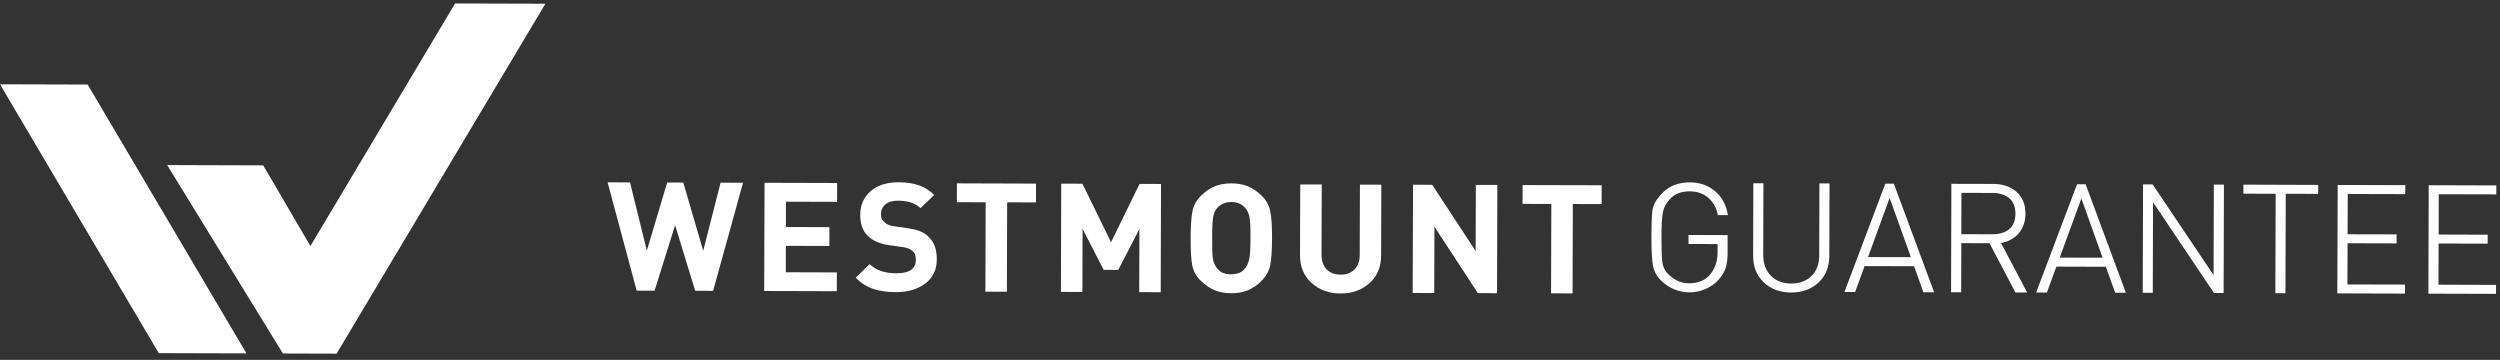 <svg width="264" height="38" viewBox="0 0 264 38" fill="none" xmlns="http://www.w3.org/2000/svg">
<rect x="0" y="0" width="264" height="38" fill="#333333" stroke="none"/>
<path d="M26.025 37.317L9.255 8.929L0 8.902L16.764 37.29L26.025 37.317Z" fill="white"/>
<path d="M57.593 0.395L48.054 0.367L32.779 25.982L27.797 17.464L17.655 17.431L29.839 37.274L29.872 37.328L35.546 37.345L57.593 0.395Z" fill="white"/>
<path d="M74.259 26.48L72.155 19.28L70.454 19.274L68.306 26.463L66.532 19.263L64.161 19.253L67.235 30.692L69.126 30.698L71.291 23.777L73.411 30.708L75.307 30.714L78.465 19.296L76.094 19.291L74.259 26.48Z" fill="white"/>
<path d="M80.697 30.73L88.363 30.752L88.374 28.767L82.979 28.75L82.985 25.96L87.582 25.976L87.587 23.99L82.99 23.974L83.001 21.299L88.396 21.315L88.402 19.324L80.737 19.302L80.697 30.73Z" fill="white"/>
<path d="M97.904 24.86C97.496 24.488 96.805 24.237 95.823 24.094L94.45 23.897C93.993 23.832 93.664 23.711 93.469 23.536C93.273 23.361 93.151 23.208 93.1 23.077C93.05 22.945 93.028 22.798 93.028 22.628C93.028 22.201 93.184 21.851 93.491 21.589C93.798 21.321 94.244 21.189 94.83 21.189C95.276 21.189 95.706 21.25 96.113 21.359C96.52 21.474 96.888 21.682 97.212 21.977L98.657 20.587C98.155 20.106 97.608 19.761 97.017 19.559C96.425 19.357 95.717 19.253 94.902 19.247C93.647 19.247 92.66 19.559 91.934 20.194C91.209 20.828 90.841 21.66 90.841 22.699C90.841 23.651 91.103 24.384 91.633 24.904C92.163 25.424 92.927 25.758 93.92 25.894L95.326 26.091C95.577 26.124 95.784 26.173 95.945 26.244C96.107 26.316 96.275 26.43 96.453 26.589C96.626 26.748 96.715 27.038 96.71 27.453C96.71 28.394 96.018 28.86 94.646 28.86C94.066 28.86 93.541 28.783 93.067 28.63C92.593 28.477 92.18 28.23 91.834 27.891L90.361 29.33C90.913 29.888 91.527 30.276 92.202 30.506C92.877 30.73 93.675 30.845 94.601 30.851C95.867 30.851 96.9 30.55 97.708 29.937C98.517 29.325 98.925 28.482 98.925 27.399C98.925 26.873 98.858 26.414 98.718 26.009C98.579 25.61 98.305 25.221 97.898 24.855L97.904 24.86Z" fill="white"/>
<path d="M109.402 19.389L101.051 19.362L101.045 21.353L104.086 21.359L104.058 30.802L106.328 30.807L106.356 21.364L109.397 21.375L109.402 19.389Z" fill="white"/>
<path d="M122.571 30.856L122.604 19.428L120.334 19.422L117.327 25.582L114.303 19.4L112.066 19.395L112.033 30.823L114.303 30.829L114.32 24.166L116.546 28.498L118.085 28.504L120.323 24.182L120.3 30.851L122.571 30.856Z" fill="white"/>
<path d="M133.151 29.718C133.687 29.199 134.016 28.624 134.138 28C134.261 27.377 134.323 26.43 134.328 25.172C134.334 23.914 134.272 23.006 134.15 22.36C134.027 21.715 133.726 21.157 133.257 20.692C132.783 20.226 132.292 19.887 131.779 19.679C131.265 19.471 130.691 19.362 130.049 19.362C129.408 19.362 128.8 19.46 128.292 19.668C127.784 19.876 127.293 20.21 126.819 20.675C126.345 21.14 126.044 21.687 125.921 22.322C125.798 22.956 125.737 23.903 125.731 25.15C125.731 26.409 125.781 27.355 125.893 27.979C126.005 28.602 126.3 29.155 126.78 29.625C127.26 30.096 127.751 30.435 128.264 30.648C128.777 30.856 129.357 30.966 130.01 30.966C130.663 30.966 131.26 30.867 131.762 30.659C132.264 30.451 132.727 30.14 133.157 29.724L133.151 29.718ZM130.016 28.969C129.396 28.969 128.933 28.799 128.638 28.466C128.337 28.132 128.158 27.776 128.091 27.399C128.024 27.021 127.996 26.266 128.002 25.145C128.002 24.056 128.041 23.312 128.113 22.907C128.186 22.508 128.32 22.196 128.526 21.977C128.727 21.758 128.95 21.594 129.196 21.49C129.441 21.386 129.72 21.331 130.038 21.331C130.646 21.331 131.132 21.539 131.489 21.944C131.717 22.201 131.868 22.53 131.946 22.924C132.019 23.317 132.058 24.061 132.052 25.15C132.052 26.184 132.007 26.917 131.924 27.344C131.84 27.771 131.656 28.148 131.366 28.471C131.076 28.794 130.624 28.958 130.016 28.958V28.969Z" fill="white"/>
<path d="M143.608 19.499L143.586 26.912C143.586 27.574 143.402 28.088 143.034 28.455C142.666 28.821 142.175 29.007 141.555 29.002C140.936 28.996 140.445 28.81 140.088 28.438C139.731 28.061 139.553 27.552 139.553 26.895L139.575 19.477H137.304L137.282 26.972C137.282 28.17 137.684 29.139 138.498 29.877C139.313 30.616 140.328 30.988 141.55 30.993C142.783 30.993 143.804 30.632 144.618 29.899C145.433 29.166 145.84 28.198 145.846 26.999L145.868 19.499H143.608Z" fill="white"/>
<path d="M151.476 23.936L156.062 30.955L158.087 30.96L158.12 19.532L155.85 19.526L155.828 26.512L151.242 19.515L149.217 19.504L149.178 30.933L151.454 30.944L151.476 23.936Z" fill="white"/>
<path d="M163.793 30.977L166.063 30.982L166.091 21.545L169.131 21.55L169.137 19.564L160.786 19.543L160.78 21.529L163.82 21.539L163.793 30.977Z" fill="white"/>
<path d="M181.47 29.538C181.821 29.171 182.072 28.767 182.217 28.329C182.362 27.897 182.435 27.366 182.435 26.759V24.828L178.306 24.817V25.763L181.375 25.774V26.693C181.369 27.596 181.101 28.367 180.583 28.991C180.064 29.609 179.327 29.915 178.39 29.915C177.988 29.915 177.598 29.839 177.241 29.691C176.878 29.543 176.516 29.286 176.147 28.931C175.79 28.581 175.584 28.121 175.528 27.557C175.472 26.983 175.444 26.135 175.45 25.052C175.45 23.799 175.506 22.896 175.612 22.366C175.712 21.846 176.002 21.348 176.477 20.888C176.945 20.434 177.609 20.205 178.44 20.205C179.199 20.205 179.846 20.429 180.365 20.861C180.884 21.299 181.23 21.895 181.391 22.645L181.408 22.721H182.474L182.451 22.612C182.267 21.589 181.81 20.768 181.085 20.166C180.359 19.564 179.472 19.258 178.44 19.258C177.291 19.258 176.348 19.603 175.64 20.287C174.937 20.971 174.546 21.654 174.485 22.316C174.424 22.956 174.39 23.875 174.39 25.052C174.39 26.447 174.44 27.453 174.552 28.044C174.663 28.646 174.948 29.171 175.389 29.604C175.824 30.03 176.304 30.353 176.817 30.561C177.33 30.763 177.86 30.873 178.396 30.873C178.976 30.873 179.545 30.758 180.086 30.523C180.627 30.287 181.096 29.965 181.481 29.554L181.47 29.538Z" fill="white"/>
<path d="M192.115 26.95C192.115 27.869 191.836 28.602 191.3 29.139C190.765 29.675 190.04 29.943 189.147 29.943C188.254 29.943 187.535 29.658 186.999 29.111C186.464 28.564 186.196 27.831 186.196 26.934L186.218 19.351H185.153L185.13 27.038C185.13 28.165 185.504 29.1 186.246 29.811C186.988 30.523 187.964 30.884 189.141 30.889C190.318 30.889 191.295 30.534 192.042 29.828C192.79 29.122 193.169 28.187 193.175 27.06L193.197 19.367H192.132L192.109 26.945L192.115 26.95Z" fill="white"/>
<path d="M200.026 19.455L200.004 19.395H199.094L194.821 30.703L194.771 30.834H195.903L196.902 28.099L202.129 28.115L203.111 30.862H204.243L200.015 19.466L200.026 19.455ZM201.783 27.158L197.264 27.147L199.546 20.899L201.789 27.163L201.783 27.158Z" fill="white"/>
<path d="M213.151 24.663C213.636 24.122 213.888 23.41 213.888 22.557C213.888 21.583 213.57 20.806 212.939 20.254C212.309 19.707 211.494 19.428 210.524 19.422L206.066 19.411L206.033 30.862H207.098L207.115 25.675L210.094 25.686L212.828 30.884H214.066L211.305 25.665C212.08 25.511 212.705 25.178 213.162 24.663H213.151ZM207.126 20.363L210.406 20.374C211.148 20.374 211.745 20.566 212.18 20.932C212.61 21.299 212.828 21.846 212.828 22.562C212.828 23.29 212.604 23.837 212.175 24.198C211.74 24.559 211.137 24.74 210.395 24.74L207.115 24.729L207.126 20.363Z" fill="white"/>
<path d="M219.34 19.45L215.066 30.758L215.016 30.889H216.154L217.153 28.154L222.38 28.17L223.362 30.916H224.494L220.243 19.46H219.334L219.34 19.45ZM222.029 27.213L217.51 27.202L219.791 20.954L222.034 27.218L222.029 27.213Z" fill="white"/>
<path d="M233.755 29.046L227.35 19.521L227.322 19.477L226.307 19.471L226.273 30.922H227.333L227.361 21.353L233.766 30.9L233.794 30.944H234.814L234.848 19.493H233.782L233.755 29.046Z" fill="white"/>
<path d="M236.902 20.451L240.31 20.462L240.277 30.96L241.342 30.966L241.376 20.462L244.801 20.473V19.526L236.902 19.499V20.451Z" fill="white"/>
<path d="M246.822 30.982L253.962 31.004L253.968 30.052L247.887 30.036L247.904 25.686L253.081 25.703V24.751L247.904 24.74L247.921 20.484L253.996 20.5L254.001 19.553L246.861 19.532L246.822 30.982Z" fill="white"/>
<path d="M263.613 20.527V19.581L256.472 19.559L256.439 31.009L263.58 31.031L263.585 30.085L257.504 30.063L257.515 25.714L262.698 25.73V24.784L257.521 24.767L257.532 20.511L263.613 20.527Z" fill="white"/>
</svg>
